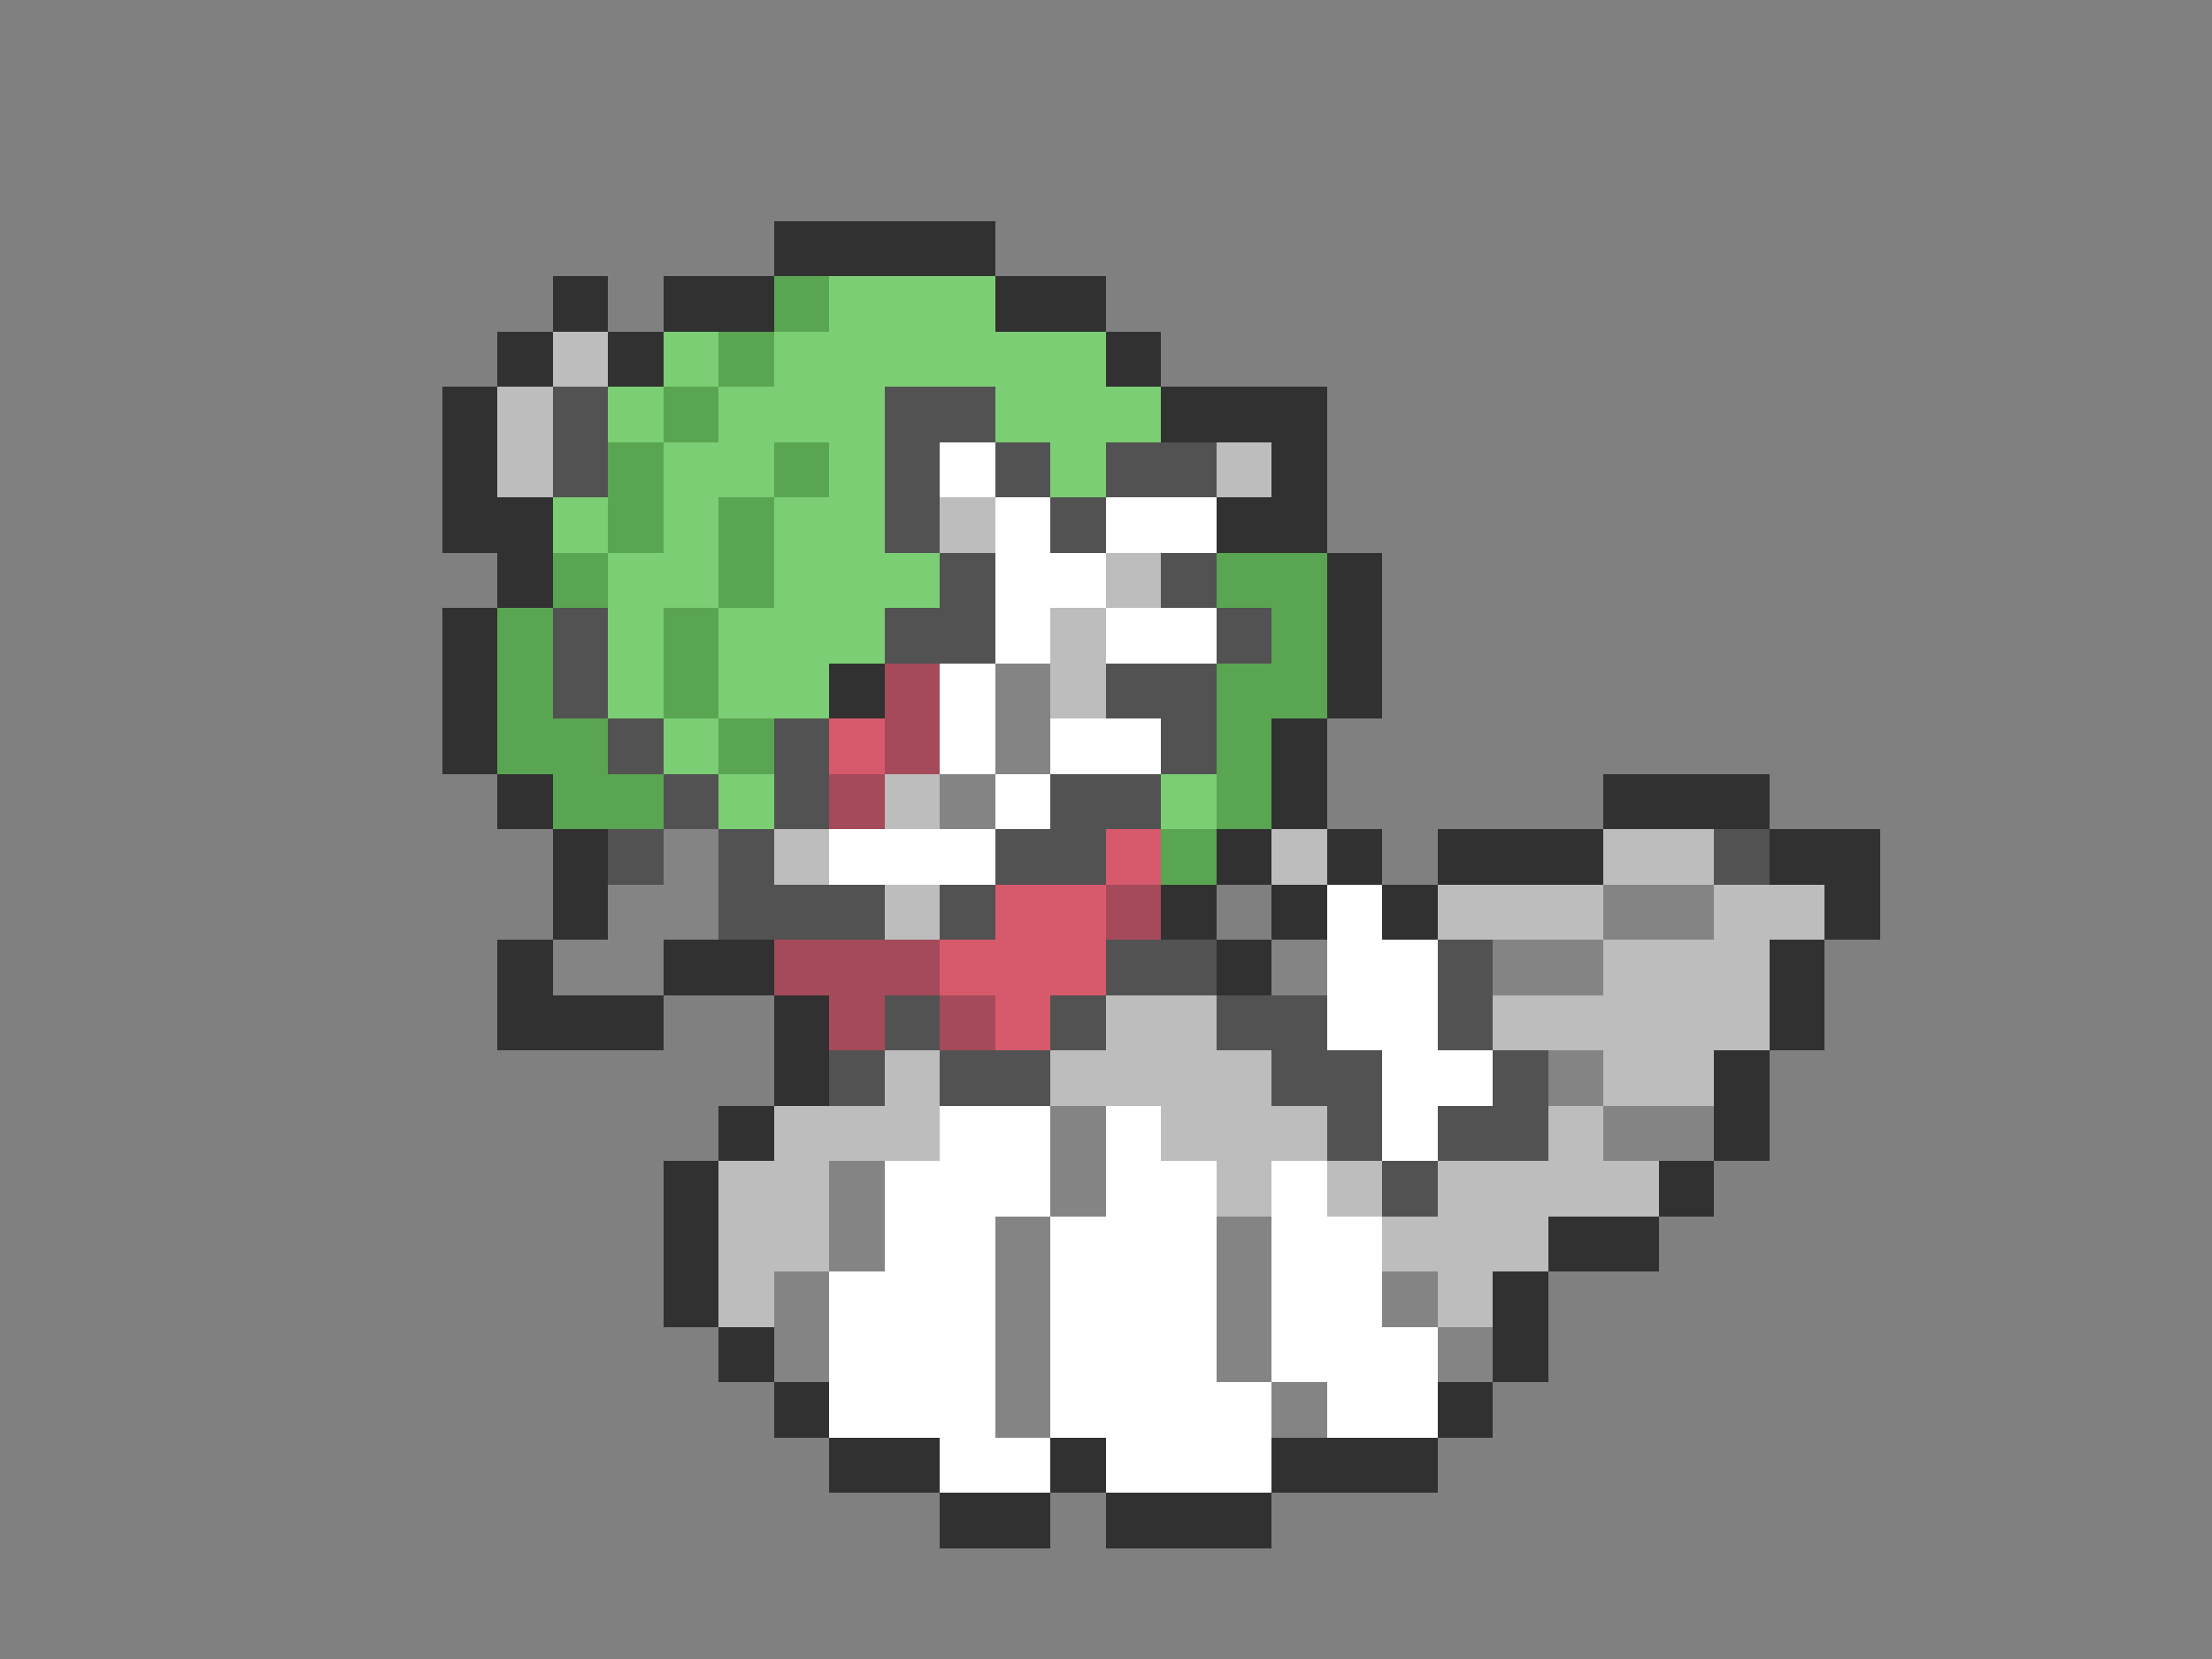 <svg xmlns="http://www.w3.org/2000/svg" viewBox="0 -0.5 40 30" shape-rendering="crispEdges">
<rect x="0" y="-0.5" width="40" height="30" fill="#808080" stroke="none"/>
<path stroke="#313131" d="M14 4h4M10 5h1M12 5h2M18 5h2M9 6h1M11 6h1M20 6h1M8 7h1M21 7h3M8 8h1M23 8h1M8 9h2M22 9h2M9 10h1M24 10h1M8 11h1M24 11h1M8 12h1M15 12h1M24 12h1M8 13h1M23 13h1M9 14h1M23 14h1M29 14h3M10 15h1M22 15h1M24 15h1M26 15h3M32 15h2M10 16h1M21 16h1M23 16h1M25 16h1M33 16h1M9 17h1M12 17h2M22 17h1M32 17h1M9 18h3M14 18h1M32 18h1M14 19h1M31 19h1M13 20h1M31 20h1M12 21h1M30 21h1M12 22h1M28 22h2M12 23h1M27 23h1M13 24h1M27 24h1M14 25h1M26 25h1M15 26h2M19 26h1M23 26h3M17 27h2M20 27h3" />
<path stroke="#5aa552" d="M14 5h1M13 6h1M12 7h1M11 8h1M14 8h1M11 9h1M13 9h1M10 10h1M13 10h1M22 10h2M9 11h1M12 11h1M23 11h1M9 12h1M12 12h1M22 12h2M9 13h2M13 13h1M22 13h1M10 14h2M22 14h1M21 15h1" />
<path stroke="#7bce73" d="M15 5h3M12 6h1M14 6h6M11 7h1M13 7h3M18 7h3M12 8h2M15 8h1M19 8h1M10 9h1M12 9h1M14 9h2M11 10h2M14 10h3M11 11h1M13 11h3M11 12h1M13 12h2M12 13h1M13 14h1M21 14h1" />
<path stroke="#bdbdbd" d="M10 6h1M9 7h1M9 8h1M22 8h1M17 9h1M20 10h1M19 11h1M19 12h1M16 14h1M14 15h1M23 15h1M29 15h2M16 16h1M26 16h3M31 16h2M29 17h3M20 18h2M27 18h5M16 19h1M19 19h4M29 19h2M14 20h3M21 20h3M28 20h1M13 21h2M22 21h1M24 21h1M26 21h4M13 22h2M25 22h3M13 23h1M26 23h1" />
<path stroke="#525252" d="M10 7h1M16 7h2M10 8h1M16 8h1M18 8h1M20 8h2M16 9h1M19 9h1M17 10h1M21 10h1M10 11h1M16 11h2M22 11h1M10 12h1M20 12h2M11 13h1M14 13h1M21 13h1M12 14h1M14 14h1M19 14h2M11 15h1M13 15h1M18 15h2M31 15h1M13 16h3M17 16h1M20 17h2M26 17h1M16 18h1M19 18h1M22 18h2M26 18h1M15 19h1M17 19h2M23 19h2M27 19h1M24 20h1M26 20h2M25 21h1" />
<path stroke="#ffffff" d="M17 8h1M18 9h1M20 9h2M18 10h2M18 11h1M20 11h2M17 12h1M17 13h1M19 13h2M18 14h1M15 15h3M24 16h1M24 17h2M24 18h2M25 19h2M17 20h2M20 20h1M25 20h1M16 21h3M20 21h2M23 21h1M16 22h2M19 22h3M23 22h2M15 23h3M19 23h3M23 23h2M15 24h3M19 24h3M23 24h3M15 25h3M19 25h4M24 25h2M17 26h2M20 26h3" />
<path stroke="#a54a5a" d="M16 12h1M16 13h1M15 14h1M20 16h1M14 17h3M15 18h1M17 18h1" />
<path stroke="#848484" d="M18 12h1M18 13h1M17 14h1M12 15h1M11 16h2M29 16h2M10 17h2M23 17h1M27 17h2M28 19h1M19 20h1M29 20h2M15 21h1M19 21h1M15 22h1M18 22h1M22 22h1M14 23h1M18 23h1M22 23h1M25 23h1M14 24h1M18 24h1M22 24h1M26 24h1M18 25h1M23 25h1" />
<path stroke="#d65a6b" d="M15 13h1M20 15h1M18 16h2M17 17h3M18 18h1" />
</svg>